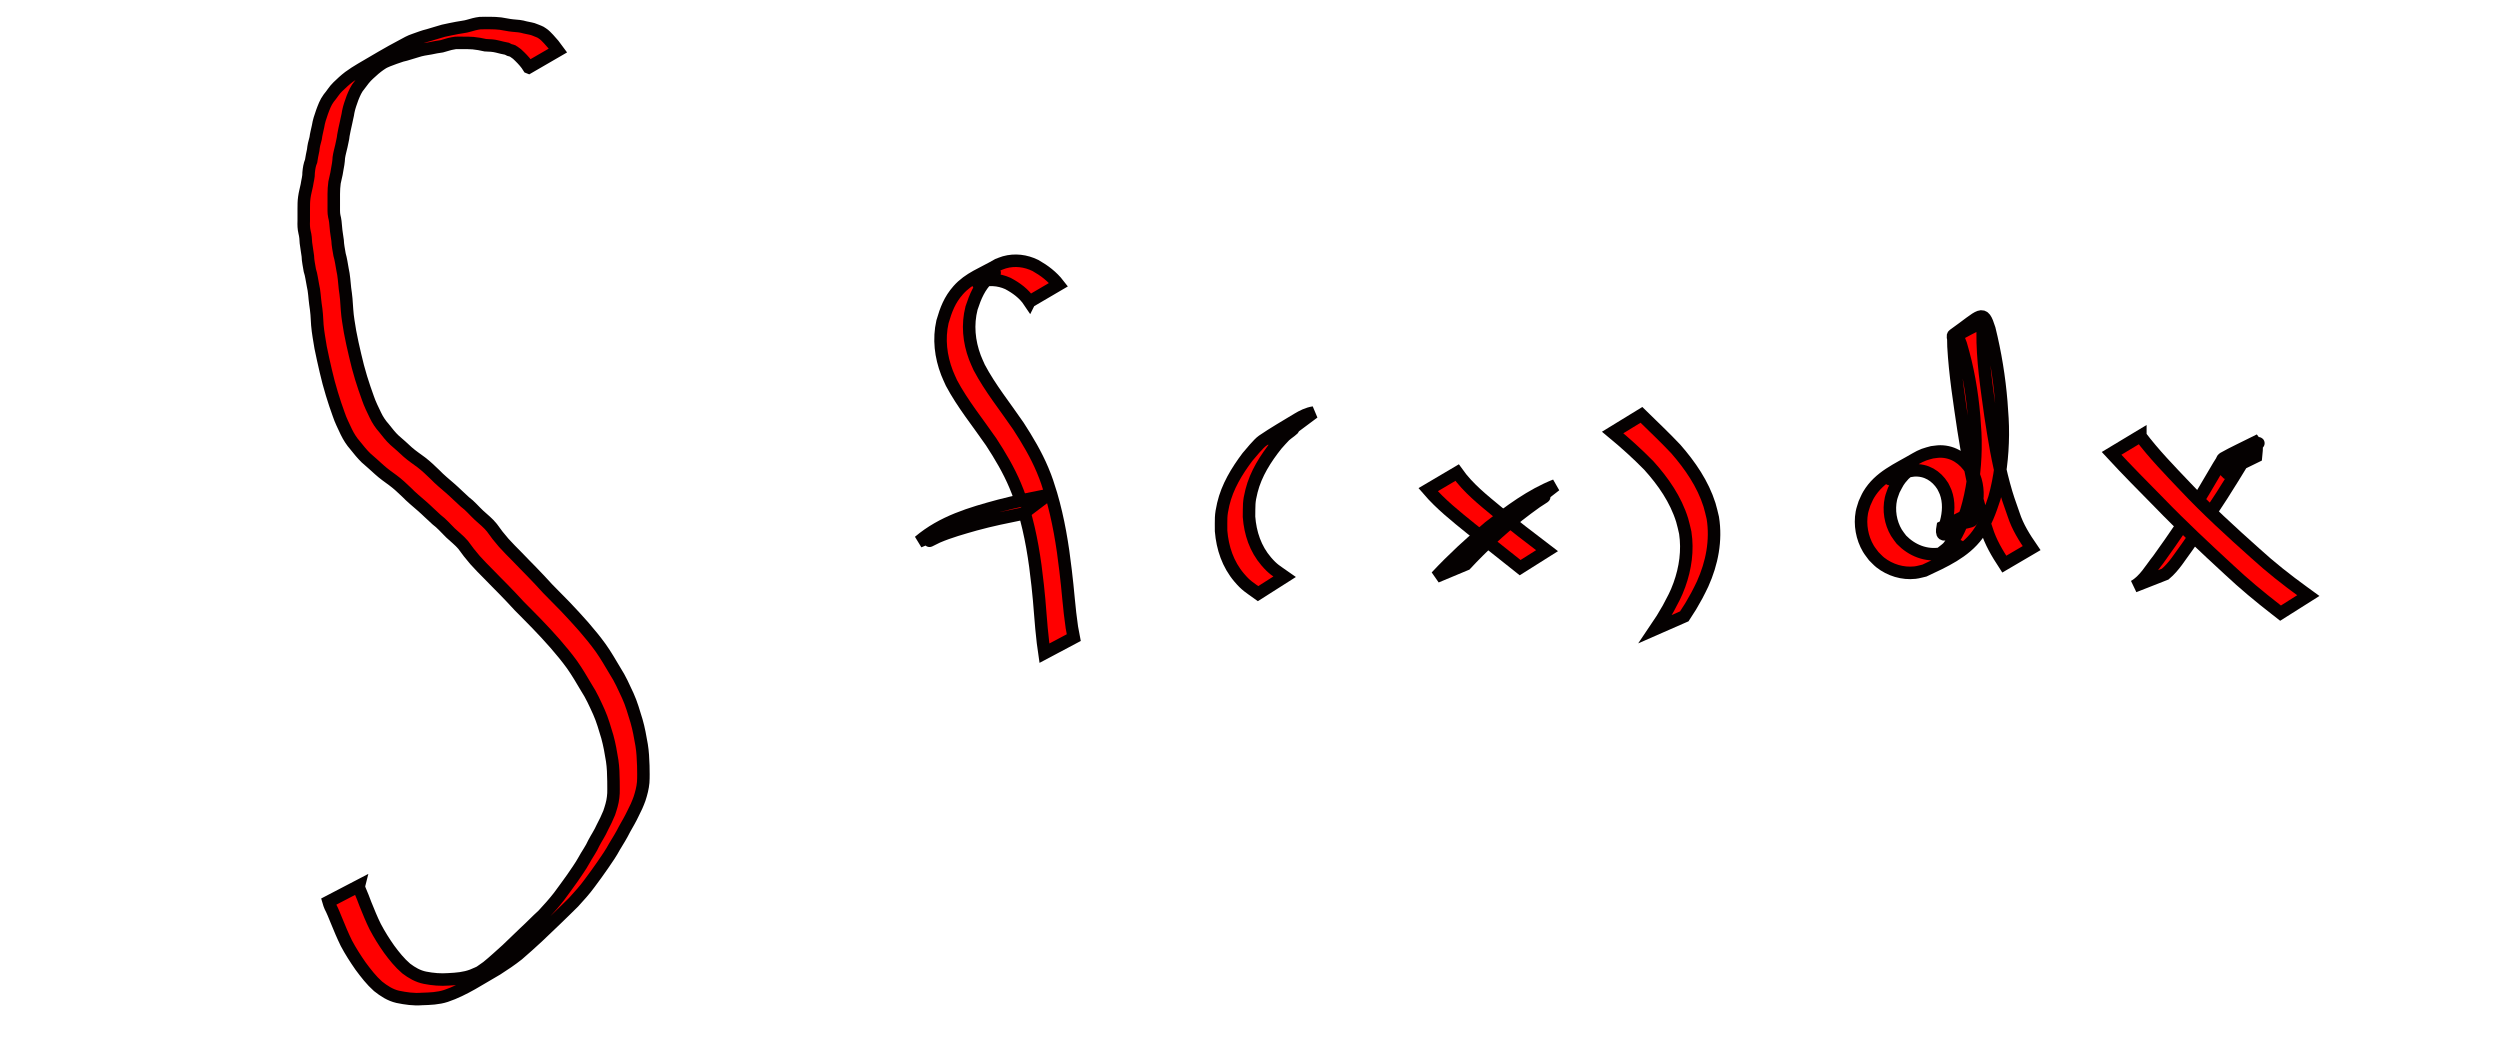 <?xml version="1.0" encoding="UTF-8" standalone="no"?>
<!-- Created with Inkscape (http://www.inkscape.org/) -->

<svg
   xmlns:dc="http://purl.org/dc/elements/1.1/"
   xmlns:cc="http://creativecommons.org/ns#"
   xmlns:rdf="http://www.w3.org/1999/02/22-rdf-syntax-ns#"
   xmlns:svg="http://www.w3.org/2000/svg"
   xmlns="http://www.w3.org/2000/svg"
   xmlns:sodipodi="http://sodipodi.sourceforge.net/DTD/sodipodi-0.dtd"
   xmlns:inkscape="http://www.inkscape.org/namespaces/inkscape"
   width="320"
   height="135.951"
   id="svg2"
   version="1.1"
   inkscape:version="0.48.3.1 r9886"
   inkscape:export-filename="integral.png"
   inkscape:export-xdpi="150"
   inkscape:export-ydpi="150"
   sodipodi:docname="integral.svg">
  <defs
     id="defs4" />
  <sodipodi:namedview
     id="base"
     pagecolor="#9fffa7"
     bordercolor="#666666"
     borderopacity="1.0"
     inkscape:pageopacity="0"
     inkscape:pageshadow="2"
     inkscape:zoom="3.43125"
     inkscape:cx="160"
     inkscape:cy="67.975708"
     inkscape:document-units="px"
     inkscape:current-layer="layer1"
     showgrid="false"
     inkscape:window-width="1231"
     inkscape:window-height="776"
     inkscape:window-x="49"
     inkscape:window-y="24"
     inkscape:window-maximized="1"
     fit-margin-top="0"
     fit-margin-left="0"
     fit-margin-right="0"
     fit-margin-bottom="0" />
  <g
     inkscape:label="Layer 1"
     inkscape:groupmode="layer"
     id="layer1"
     transform="translate(-6.629,-895.954)">
    <path
       style="fill:#ff0000;fill-opacity:1;stroke:#050101;stroke-width:1.6;stroke-miterlimit:4;stroke-opacity:1;stroke-dasharray:none"
       id="path3932"
       d="M 67.677,8.629 C 67.363,8.117 66.965,7.676 66.539,7.256 66.308,7.002 66.052,6.798 65.768,6.614 65.613,6.466 65.393,6.473 65.209,6.401 65.099,6.358 65.001,6.286 64.893,6.238 64.479,6.146 64.075,6.078 63.668,5.958 63.164,5.827 62.641,5.805 62.123,5.787 61.601,5.671 61.079,5.567 60.547,5.521 c -0.435,-0.033 -0.872,-0.031 -1.308,-0.032 -0.423,0.02 -0.855,-0.05 -1.266,0.06 -0.491,0.071 -0.943,0.26 -1.421,0.376 -0.495,0.08 -0.979,0.142 -1.464,0.261 -0.589,0.09 -1.17,0.181 -1.737,0.37 C 52.695,6.73 52.068,6.981 51.403,7.119 50.819,7.325 50.221,7.506 49.65,7.747 49.122,7.956 48.621,8.25 48.133,8.544 46.617,9.292 43.767,10.996 50.231,7.277 49.701,7.595 49.18,7.93 48.665,8.272 48.148,8.627 47.681,9.043 47.223,9.47 c -0.463,0.414 -0.835,0.913 -1.2,1.411 -0.424,0.484 -0.665,1.071 -0.905,1.659 -0.21,0.578 -0.419,1.154 -0.54,1.757 -0.064,0.51 -0.222,1 -0.307,1.506 -0.099,0.507 -0.241,1.002 -0.316,1.513 -0.036,0.477 -0.186,0.933 -0.265,1.403 -0.108,0.484 -0.251,0.954 -0.32,1.446 -0.023,0.56 -0.124,1.108 -0.228,1.658 -0.065,0.523 -0.231,1.024 -0.322,1.543 -0.073,0.478 -0.088,0.961 -0.097,1.443 -0.007,0.505 4.13e-4,1.011 -6e-6,1.516 0.008,0.452 -0.03,0.904 0.065,1.348 0.127,0.47 0.168,0.954 0.205,1.437 0.035,0.557 0.152,1.105 0.219,1.659 0.022,0.615 0.151,1.215 0.251,1.82 0.181,0.617 0.262,1.253 0.378,1.883 0.184,0.806 0.226,1.631 0.314,2.449 0.138,0.906 0.222,1.817 0.265,2.732 0.062,0.95 0.237,1.885 0.389,2.822 0.187,0.999 0.406,1.993 0.642,2.982 0.223,0.982 0.478,1.958 0.772,2.921 0.278,0.863 0.548,1.729 0.869,2.577 0.257,0.761 0.617,1.477 0.964,2.199 0.286,0.605 0.652,1.151 1.097,1.648 0.43,0.533 0.84,1.084 1.345,1.549 0.576,0.49 1.138,0.994 1.689,1.512 0.55,0.481 1.156,0.887 1.741,1.321 0.626,0.479 1.195,1.025 1.761,1.573 0.595,0.624 1.266,1.166 1.915,1.731 0.654,0.56 1.249,1.185 1.896,1.752 0.678,0.495 1.203,1.152 1.814,1.718 0.565,0.513 1.168,0.986 1.646,1.583 0.468,0.673 0.973,1.317 1.513,1.933 0.549,0.61 1.129,1.191 1.708,1.773 0.632,0.636 1.234,1.297 1.875,1.925 0.695,0.705 1.364,1.436 2.033,2.166 0.757,0.774 1.525,1.535 2.276,2.315 0.798,0.83 1.569,1.685 2.335,2.545 0.761,0.882 1.502,1.778 2.183,2.723 0.674,0.949 1.25,1.959 1.846,2.957 0.65,0.998 1.126,2.085 1.626,3.161 0.478,1.039 0.777,2.142 1.116,3.229 0.296,1.013 0.474,2.058 0.658,3.096 0.143,0.877 0.185,1.765 0.214,2.652 0.009,0.711 0.036,1.423 -0.012,2.133 -0.065,0.711 -0.247,1.4 -0.466,2.077 -0.235,0.665 -0.529,1.307 -0.855,1.931 -0.32,0.679 -0.704,1.324 -1.071,1.978 -0.381,0.774 -0.842,1.502 -1.287,2.24 -0.433,0.811 -0.96,1.563 -1.479,2.32 -0.551,0.808 -1.133,1.594 -1.716,2.38 -0.619,0.852 -1.333,1.632 -2.042,2.41 -0.781,0.755 -1.538,1.534 -2.33,2.277 -0.764,0.72 -1.517,1.451 -2.278,2.175 -0.83,0.756 -1.654,1.518 -2.51,2.245 -0.858,0.677 -1.764,1.29 -2.685,1.876 -2.118,1.203 -4.194,2.634 -6.529,3.421 -0.996,0.325 -2.047,0.36 -3.085,0.391 -1.048,0.084 -2.072,-0.066 -3.094,-0.277 -0.96,-0.222 -1.758,-0.747 -2.518,-1.349 -0.857,-0.762 -1.553,-1.668 -2.233,-2.585 -0.655,-0.943 -1.278,-1.908 -1.816,-2.923 -0.47,-0.955 -0.877,-1.941 -1.279,-2.927 -0.247,-0.601 -0.481,-1.205 -0.782,-1.782 -0.085,-0.189 -0.149,-0.386 -0.201,-0.586 -0.003,-0.01 -0.005,-0.021 -0.008,-0.031 0,0 3.872,-2.019 3.872,-2.019 l 0,0 c -0.001,0.004 -0.003,0.009 -0.004,0.013 0.006,0.167 0.051,0.33 0.11,0.487 0.263,0.605 0.504,1.218 0.732,1.837 0.398,0.972 0.784,1.953 1.255,2.893 0.525,0.997 1.121,1.954 1.773,2.874 0.655,0.889 1.346,1.754 2.189,2.475 0.728,0.551 1.505,1.004 2.414,1.182 0.998,0.196 2.004,0.28 3.021,0.203 1.02,-0.051 2.045,-0.132 3.009,-0.498 1.617,-0.629 5.674,-2.853 -0.791,0.737 0.928,-0.567 1.825,-1.181 2.703,-1.822 0.874,-0.701 1.684,-1.476 2.524,-2.217 0.758,-0.725 1.516,-1.45 2.269,-2.18 0.803,-0.73 1.542,-1.522 2.35,-2.247 0.707,-0.764 1.411,-1.538 2.048,-2.361 0.568,-0.792 1.168,-1.561 1.72,-2.364 0.503,-0.758 1.051,-1.488 1.486,-2.288 0.404,-0.751 0.926,-1.437 1.27,-2.222 0.348,-0.665 0.776,-1.286 1.077,-1.975 0.322,-0.609 0.624,-1.226 0.882,-1.865 0.219,-0.652 0.429,-1.305 0.504,-1.993 0.099,-0.69 0.025,-1.392 0.045,-2.088 -0.011,-0.871 -0.037,-1.744 -0.166,-2.607 -0.163,-1.025 -0.344,-2.052 -0.618,-3.053 -0.328,-1.072 -0.624,-2.156 -1.084,-3.183 -0.486,-1.067 -0.96,-2.137 -1.605,-3.122 -0.584,-0.99 -1.164,-1.983 -1.827,-2.924 -0.675,-0.933 -1.407,-1.817 -2.163,-2.687 -0.758,-0.86 -1.532,-1.705 -2.331,-2.527 -0.751,-0.784 -1.528,-1.543 -2.286,-2.32 -0.665,-0.724 -1.339,-1.442 -2.029,-2.143 -0.64,-0.631 -1.256,-1.285 -1.889,-1.922 -0.585,-0.588 -1.17,-1.177 -1.722,-1.796 -0.541,-0.622 -1.045,-1.271 -1.523,-1.942 -0.482,-0.571 -1.083,-1.023 -1.624,-1.536 -0.587,-0.581 -1.125,-1.213 -1.791,-1.71 -0.645,-0.569 -1.242,-1.19 -1.895,-1.751 -0.655,-0.57 -1.33,-1.119 -1.933,-1.745 -0.556,-0.533 -1.118,-1.062 -1.738,-1.52 -0.602,-0.437 -1.209,-0.868 -1.761,-1.368 -0.556,-0.516 -1.128,-1.012 -1.698,-1.512 -0.497,-0.489 -0.934,-1.031 -1.368,-1.575 -0.469,-0.53 -0.843,-1.121 -1.151,-1.759 -0.341,-0.737 -0.715,-1.462 -0.97,-2.235 -0.322,-0.858 -0.596,-1.734 -0.869,-2.608 -0.297,-0.971 -0.559,-1.954 -0.785,-2.944 -0.239,-0.999 -0.451,-2.004 -0.66,-3.009 -0.151,-0.953 -0.336,-1.899 -0.417,-2.862 -0.039,-0.905 -0.103,-1.808 -0.248,-2.703 -0.112,-0.803 -0.126,-1.619 -0.32,-2.41 -0.134,-0.631 -0.189,-1.277 -0.395,-1.893 -0.092,-0.613 -0.246,-1.215 -0.256,-1.838 -0.06,-0.562 -0.188,-1.113 -0.245,-1.672 -0.019,-0.462 -0.055,-0.926 -0.175,-1.374 -0.111,-0.477 -0.124,-0.946 -0.104,-1.435 -0.002,-0.508 0.001,-1.015 5.91e-4,-1.523 0.002,-0.5 -9.6e-4,-1.002 0.072,-1.498 0.069,-0.527 0.215,-1.031 0.321,-1.548 0.075,-0.548 0.249,-1.08 0.233,-1.639 0.046,-0.497 0.12,-0.992 0.314,-1.456 0.057,-0.474 0.182,-0.928 0.266,-1.394 0.051,-0.519 0.166,-1.024 0.316,-1.524 0.063,-0.518 0.203,-1.013 0.307,-1.521 0.099,-0.635 0.293,-1.233 0.51,-1.836 0.228,-0.614 0.453,-1.244 0.848,-1.774 0.407,-0.474 0.717,-1.032 1.173,-1.465 0.456,-0.443 0.922,-0.876 1.428,-1.261 0.496,-0.365 1.019,-0.697 1.548,-1.009 1.753,-1.021 3.474,-2.069 5.269,-3.005 0.506,-0.274 1.003,-0.568 1.555,-0.743 0.592,-0.205 1.176,-0.441 1.788,-0.583 0.647,-0.175 1.279,-0.404 1.928,-0.574 0.585,-0.145 1.178,-0.237 1.767,-0.363 0.482,-0.104 0.98,-0.127 1.453,-0.274 0.478,-0.146 0.959,-0.274 1.456,-0.337 0.437,-0.019 0.874,-0.014 1.311,-0.011 0.443,0.006 0.887,0.015 1.327,0.072 0.521,0.069 1.031,0.205 1.555,0.249 0.543,0.034 1.086,0.087 1.61,0.244 0.423,0.112 0.871,0.137 1.272,0.327 0.306,0.138 0.64,0.218 0.911,0.43 0.31,0.197 0.553,0.472 0.807,0.736 0.431,0.46 0.833,0.94 1.199,1.453 0,0 -3.744,2.17 -3.744,2.17 z"
       inkscape:connector-curvature="0"
       transform="translate(6.629,895.954)" />
    <path
       style="fill:#ff0000;fill-opacity:1;stroke:#050101;stroke-width:1.6;stroke-miterlimit:4;stroke-opacity:1;stroke-dasharray:none"
       id="path3938"
       d="m 131.768,38.619 c -0.693,-1.041 -1.673,-1.756 -2.761,-2.335 -1.201,-0.54 -2.527,-0.618 -3.775,-0.17 -0.273,0.098 -0.528,0.242 -0.791,0.362 0.936,-0.515 1.829,-1.115 2.808,-1.544 0.303,-0.133 -0.521,0.411 -0.755,0.645 -1.141,1.141 -1.641,2.355 -2.137,3.854 -0.543,2.124 -0.335,4.293 0.433,6.334 0.162,0.432 0.366,0.847 0.549,1.27 1.41,2.663 3.317,5.013 5.011,7.495 1.163,1.795 2.265,3.645 3.096,5.622 0.545,1.299 0.666,1.778 1.095,3.123 0.938,3.194 1.478,6.485 1.857,9.786 0.304,2.412 0.441,4.842 0.802,7.246 0.161,0.928 0.08,0.492 0.241,1.309 0,0 -3.749,1.99 -3.749,1.99 l 0,0 c -0.121,-0.847 -0.058,-0.396 -0.189,-1.353 -0.297,-2.434 -0.397,-4.886 -0.679,-7.322 -0.349,-3.282 -0.858,-6.555 -1.803,-9.724 -0.425,-1.326 -0.543,-1.795 -1.082,-3.075 -0.822,-1.955 -1.909,-3.787 -3.064,-5.56 -1.72,-2.497 -3.654,-4.859 -5.084,-7.542 -0.191,-0.434 -0.402,-0.859 -0.572,-1.302 -0.808,-2.097 -1.079,-4.338 -0.58,-6.543 0.453,-1.556 0.914,-2.797 2.007,-4.036 1.381,-1.565 3.153,-2.132 5.08,-3.264 0.28,-0.103 0.552,-0.229 0.839,-0.31 1.344,-0.379 2.725,-0.201 3.969,0.406 1.135,0.642 2.156,1.412 2.96,2.453 0,0 -3.725,2.183 -3.725,2.183 z"
       inkscape:connector-curvature="0"
       transform="translate(6.629,895.954)" />
    <path
       style="fill:#ff0000;fill-opacity:1;stroke:#050101;stroke-width:1.6;stroke-miterlimit:4;stroke-opacity:1;stroke-dasharray:none"
       id="path3940"
       d="m 117.63,69.318 c 3.012,-2.55 6.641,-3.606 10.329,-4.598 2.017,-0.529 4.063,-0.933 6.107,-1.338 0,0 -3.12,2.363 -3.12,2.363 l 0,0 c -2.053,0.417 -4.108,0.832 -6.129,1.39 -1.627,0.465 -3.251,0.912 -4.81,1.578 -0.34,0.146 -1.315,0.676 -1.003,0.476 0.969,-0.623 1.985,-1.168 2.981,-1.747 0.12,-0.07 -0.237,0.146 -0.355,0.219 0,0 -4,1.657 -4,1.657 z"
       inkscape:connector-curvature="0"
       transform="translate(6.629,895.954)" />
    <path
       style="fill:#ff0000;fill-opacity:1;stroke:#050101;stroke-width:1.6;stroke-miterlimit:4;stroke-opacity:1;stroke-dasharray:none"
       id="path3942"
       d="m 164.696,55.381 c -0.152,0.041 -0.309,0.066 -0.456,0.123 -0.647,0.248 -1.809,0.964 -1.428,0.775 0.888,-0.44 1.678,-1.106 2.628,-1.388 0.433,-0.129 -0.689,0.587 -1.009,0.907 -0.36,0.358 -0.685,0.749 -1.028,1.124 -1.401,1.765 -2.646,3.702 -3.207,5.912 -0.375,1.478 -0.295,1.817 -0.322,3.322 0.159,2.099 0.82,4.096 2.21,5.71 0.879,1.021 1.258,1.185 2.352,1.955 0,0 -3.403,2.164 -3.403,2.164 l 0,0 c -1.124,-0.812 -1.527,-0.999 -2.429,-2.065 -1.429,-1.688 -2.125,-3.768 -2.305,-5.948 0.006,-1.544 -0.078,-1.912 0.276,-3.433 0.522,-2.243 1.733,-4.223 3.098,-6.045 0.369,-0.431 1.414,-1.723 1.931,-2.076 1.44,-0.984 2.956,-1.853 4.446,-2.759 0.653,-0.397 1.34,-0.736 2.101,-0.854 0,0 -3.456,2.577 -3.456,2.577 z"
       inkscape:connector-curvature="0"
       transform="translate(6.629,895.954)" />
    <path
       style="fill:#ff0000;fill-opacity:1;stroke:#050101;stroke-width:1.6;stroke-miterlimit:4;stroke-opacity:1;stroke-dasharray:none"
       id="path3944"
       d="m 186.51,60.492 c 1.394,1.97 3.308,3.488 5.152,5.013 2.081,1.708 4.211,3.357 6.357,4.983 0,0 -3.443,2.17 -3.443,2.17 l 0,0 c -2.106,-1.674 -4.217,-3.34 -6.318,-5.02 -1.91,-1.546 -3.848,-3.085 -5.457,-4.956 0,0 3.709,-2.19 3.709,-2.19 z"
       inkscape:connector-curvature="0"
       transform="translate(6.629,895.954)" />
    <path
       style="fill:#ff0000;fill-opacity:1;stroke:#050101;stroke-width:1.6;stroke-miterlimit:4;stroke-opacity:1;stroke-dasharray:none"
       id="path3946"
       d="m 195.679,64.779 c -1.2,0.621 -3.402,1.61 1.909,-1.145 0.337,-0.175 -0.636,0.416 -0.947,0.634 -0.811,0.569 -1.479,1.09 -2.271,1.693 -2.389,1.934 -4.653,4.025 -6.748,6.275 0,0 -3.78,1.581 -3.78,1.581 l 0,0 c 2.113,-2.262 4.394,-4.362 6.763,-6.353 2.635,-2.054 5.354,-4.093 8.488,-5.338 0,0 -3.415,2.653 -3.415,2.653 z"
       inkscape:connector-curvature="0"
       transform="translate(6.629,895.954)" />
    <path
       style="fill:#ff0000;fill-opacity:1;stroke:#050101;stroke-width:1.6;stroke-miterlimit:4;stroke-opacity:1;stroke-dasharray:none"
       id="path3948"
       d="m 210.103,53.103 c 1.472,1.448 2.978,2.857 4.394,4.361 1.844,2.116 3.468,4.466 4.321,7.166 0.172,0.546 0.282,1.11 0.423,1.665 0.462,2.902 -0.109,5.787 -1.303,8.448 -0.23,0.512 -0.502,1.004 -0.754,1.506 -1.032,1.815 -0.499,0.935 -1.596,2.643 0,0 -3.708,1.626 -3.708,1.626 l 0,0 c 1.133,-1.69 0.582,-0.818 1.648,-2.618 0.616,-1.178 0.984,-1.784 1.436,-3.042 0.77,-2.138 1.088,-4.4 0.751,-6.656 -0.133,-0.542 -0.235,-1.092 -0.4,-1.625 -0.823,-2.656 -2.429,-4.96 -4.277,-7.003 -1.462,-1.489 -3.009,-2.886 -4.617,-4.215 0,0 3.682,-2.256 3.682,-2.256 z"
       inkscape:connector-curvature="0"
       transform="translate(6.629,895.954)" />
    <path
       style="fill:#ff0000;fill-opacity:1;stroke:#050101;stroke-width:1.6;stroke-miterlimit:4;stroke-opacity:1;stroke-dasharray:none"
       id="path3950"
       d="m 252.546,65.557 c -0.355,1.845 0.78,0.524 -3.851,2.215 -0.127,0.046 0.143,-0.231 0.197,-0.355 0.074,-0.167 0.124,-0.344 0.187,-0.516 0.349,-1.269 0.433,-2.656 -0.037,-3.91 -0.103,-0.275 -0.253,-0.529 -0.379,-0.794 -0.823,-1.301 -2.125,-2.097 -3.697,-1.989 -0.332,0.023 -0.655,0.114 -0.983,0.17 0.473,-0.501 -2.636,1.239 -1.985,0.912 0.863,-0.433 1.643,-1.061 2.566,-1.346 0.378,-0.117 -0.593,0.527 -0.86,0.819 -0.766,0.84 -0.764,0.979 -1.297,1.968 -0.122,0.369 -0.283,0.728 -0.367,1.108 -0.322,1.46 -0.065,3.062 0.696,4.346 0.19,0.32 0.436,0.602 0.654,0.904 1.325,1.362 3.144,2.104 5.056,1.771 0.394,-0.069 0.769,-0.216 1.154,-0.325 0.373,-0.209 1.51,-0.8 1.119,-0.626 -0.81,0.36 -1.496,1.121 -2.381,1.187 -0.502,0.037 0.73,-0.697 1.046,-1.088 1.154,-1.427 1.692,-2.891 2.302,-4.59 0.777,-2.583 1.128,-5.284 1.172,-7.978 0.028,-1.692 -0.063,-2.498 -0.178,-4.179 -0.26,-3.113 -0.803,-6.186 -1.692,-9.178 -0.088,-0.223 -0.291,-0.845 -0.503,-1.075 -0.033,-0.036 -0.188,0.001 -0.145,-0.022 1.213,-0.639 2.404,-1.334 3.679,-1.839 0.148,-0.058 -0.135,0.291 -0.163,0.448 -0.051,0.284 -0.05,0.575 -0.075,0.862 -0.044,3.599 0.512,7.167 1.002,10.722 0.452,2.96 0.93,5.927 1.714,8.821 0.457,1.686 0.689,2.263 1.255,3.887 0.51,1.566 1.371,2.929 2.294,4.272 0,0 -3.498,2.051 -3.498,2.051 l 0,0 c -0.909,-1.395 -1.756,-2.81 -2.251,-4.417 -0.535,-1.607 -0.786,-2.282 -1.228,-3.942 -0.773,-2.908 -1.259,-5.883 -1.739,-8.85 -0.522,-3.539 -1.085,-7.08 -1.283,-10.656 -0.006,-0.294 -0.019,-0.589 -0.018,-0.883 6.6e-4,-0.198 -0.139,-0.48 0.023,-0.594 3.621,-2.555 3.753,-3.373 4.584,-0.766 0.76,3.073 1.27,6.198 1.528,9.355 0.113,1.635 0.209,2.576 0.194,4.221 -0.025,2.713 -0.344,5.436 -1.068,8.053 -0.57,1.722 -1.084,3.229 -2.174,4.713 -1.653,2.249 -4.305,3.43 -6.782,4.588 -0.405,0.088 -0.802,0.217 -1.214,0.263 -1.572,0.177 -3.202,-0.322 -4.44,-1.297 -0.306,-0.241 -0.561,-0.54 -0.842,-0.81 -0.231,-0.322 -0.491,-0.625 -0.693,-0.967 -0.807,-1.364 -1.111,-3.062 -0.828,-4.624 0.073,-0.4 0.226,-0.781 0.34,-1.172 0.177,-0.368 0.32,-0.754 0.53,-1.105 1.384,-2.319 3.691,-3.231 6.028,-4.613 0.332,-0.196 0.681,-0.367 1.04,-0.507 0.341,-0.133 0.702,-0.205 1.053,-0.307 0.349,-0.035 0.696,-0.107 1.046,-0.106 1.693,0.004 3.064,0.954 3.939,2.35 0.139,0.285 0.301,0.559 0.416,0.854 0.508,1.3 0.492,2.746 0.213,4.094 -0.036,0.143 -0.225,0.925 -0.271,0.952 -2.847,1.681 -4.368,3.534 -3.993,1.421 0,0 3.886,-1.9 3.886,-1.9 z"
       inkscape:connector-curvature="0"
       transform="translate(6.629,895.954)" />
    <path
       style="fill:#ff0000;fill-opacity:1;stroke:#050101;stroke-width:1.6;stroke-miterlimit:4;stroke-opacity:1;stroke-dasharray:none"
       id="path3952"
       d="m 284.868,60.335 c 0.02,-0.109 0.043,-0.217 0.061,-0.326 0.043,-0.255 0.067,-0.408 0.071,-0.665 7.2e-4,-0.044 -0.007,-0.41 -0.034,-0.489 -0.009,-0.027 -0.01,0.055 -0.015,0.083 6.005,-3.009 3.989,-2.532 2.905,-0.987 -0.726,1.034 -1.363,2.14 -2.032,3.211 -1.851,3.026 -3.846,5.957 -5.879,8.862 -0.885,1.188 -1.653,2.502 -2.8,3.463 0,0 -3.984,1.566 -3.984,1.566 l 0,0 c 1.363,-0.773 2.136,-2.242 3.093,-3.426 2.063,-2.869 4.068,-5.781 5.866,-8.826 0.629,-1.051 1.235,-2.115 1.865,-3.165 0.118,-0.196 0.245,-0.387 0.366,-0.581 0.079,-0.128 0.103,-0.311 0.234,-0.386 1.314,-0.746 2.697,-1.363 4.045,-2.045 0.057,0.077 0.135,0.141 0.171,0.23 0.133,0.322 -0.018,1.222 -0.046,1.582 0,0 -3.886,1.9 -3.886,1.9 z"
       inkscape:connector-curvature="0"
       transform="translate(6.629,895.954)" />
    <path
       style="fill:#ff0000;fill-opacity:1;stroke:#050101;stroke-width:1.6;stroke-miterlimit:4;stroke-opacity:1;stroke-dasharray:none"
       id="path3954"
       d="m 273.965,55.814 c 1.734,2.301 3.754,4.371 5.736,6.456 2.839,3.012 5.898,5.804 8.985,8.558 1.94,1.774 4.004,3.399 6.132,4.939 0.215,0.157 0.43,0.313 0.646,0.47 0,0 -3.552,2.245 -3.552,2.245 l 0,0 c -0.207,-0.162 -0.413,-0.323 -0.62,-0.485 -2.068,-1.607 -4.081,-3.278 -5.991,-5.073 -3.042,-2.807 -6.072,-5.631 -8.947,-8.611 -2.046,-2.073 -4.098,-4.141 -6.075,-6.28 0,0 3.686,-2.22 3.686,-2.22 z"
       inkscape:connector-curvature="0"
       transform="translate(6.629,895.954)" />
  </g>
</svg>
